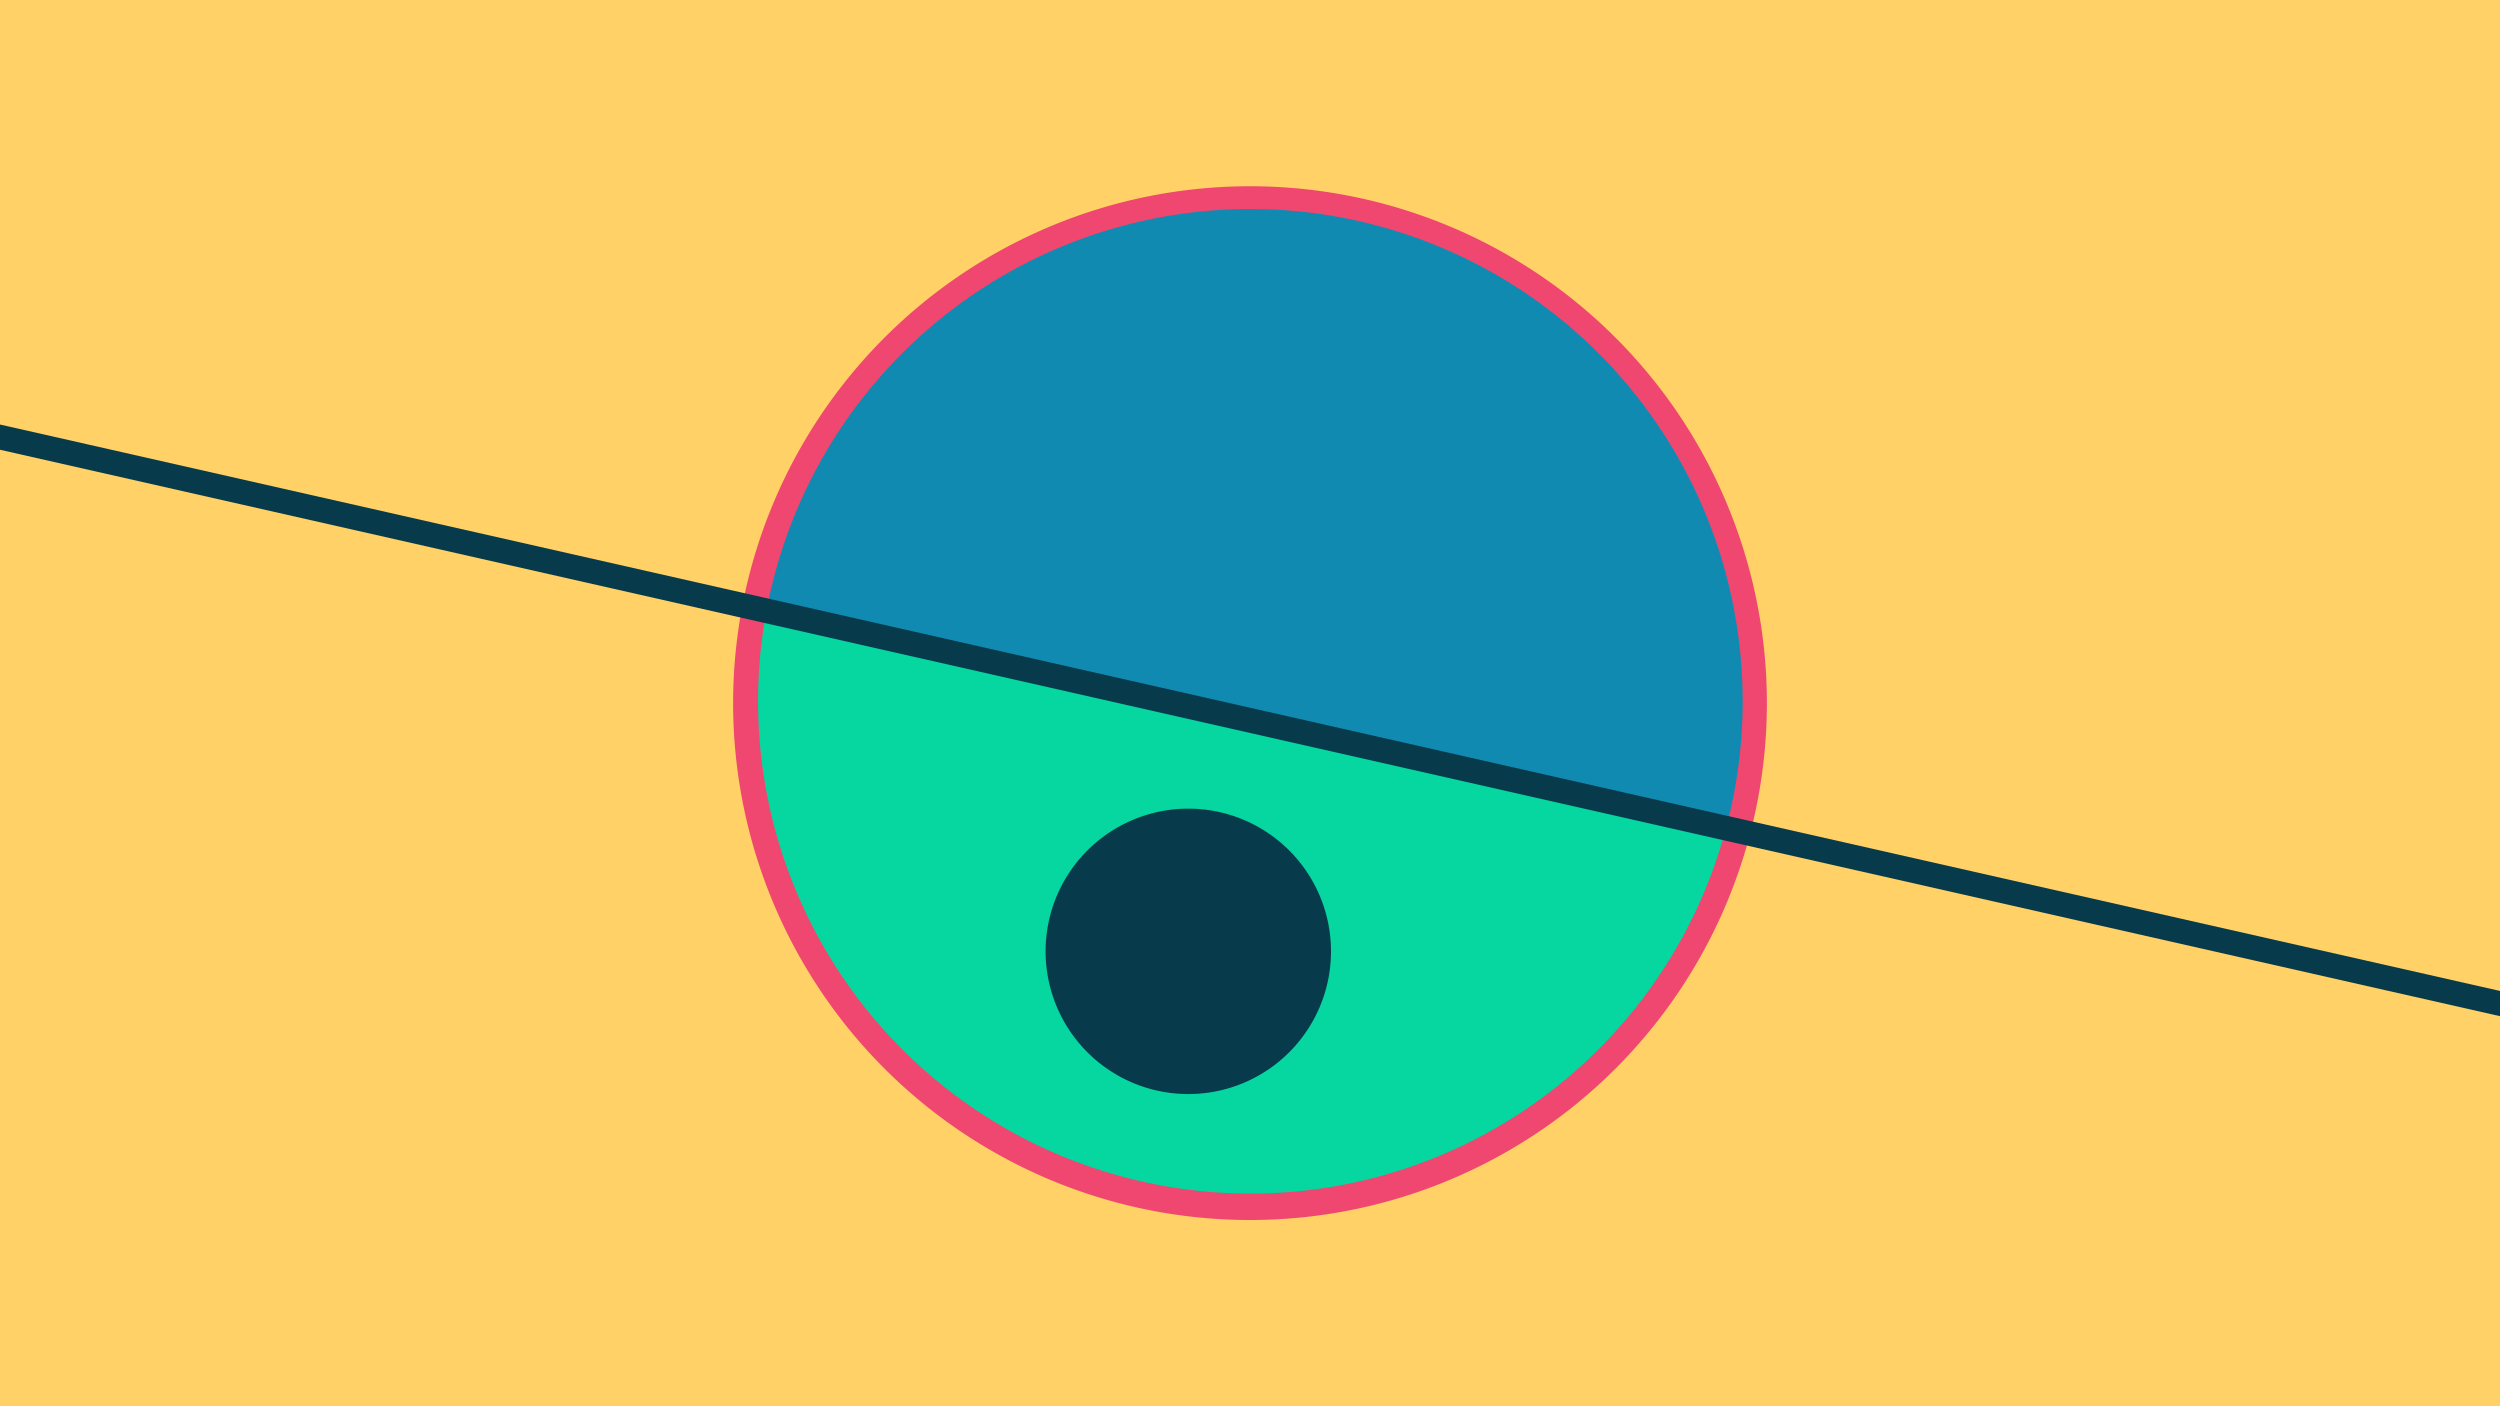 <svg width="1200" height="675" viewBox="-500 -500 1200 675" xmlns="http://www.w3.org/2000/svg"><path d="M-500-500h1200v675h-1200z" fill="#ffd166"/><path d="M100 85.6a248.1 248.1 0 1 1 0-496.2 248.1 248.1 0 0 1 0 496.2" fill="#ef476f"/><path d="M328.5-102.5a236.3 236.3 0 0 1-460.6-104.3z"  fill="#06d6a0" /><path d="M328.5-102.5a236.3 236.3 0 1 0-460.6-104.3z"  fill="#118ab2" /><path d="M73 25.1a68.5 68.5 0 1 1 0-136.9 68.5 68.5 0 0 1 0 136.9" fill="#073b4c"/><path d="M-510,-292.438L710,-16.025" stroke-width="11.812" stroke="#073b4c" /></svg>